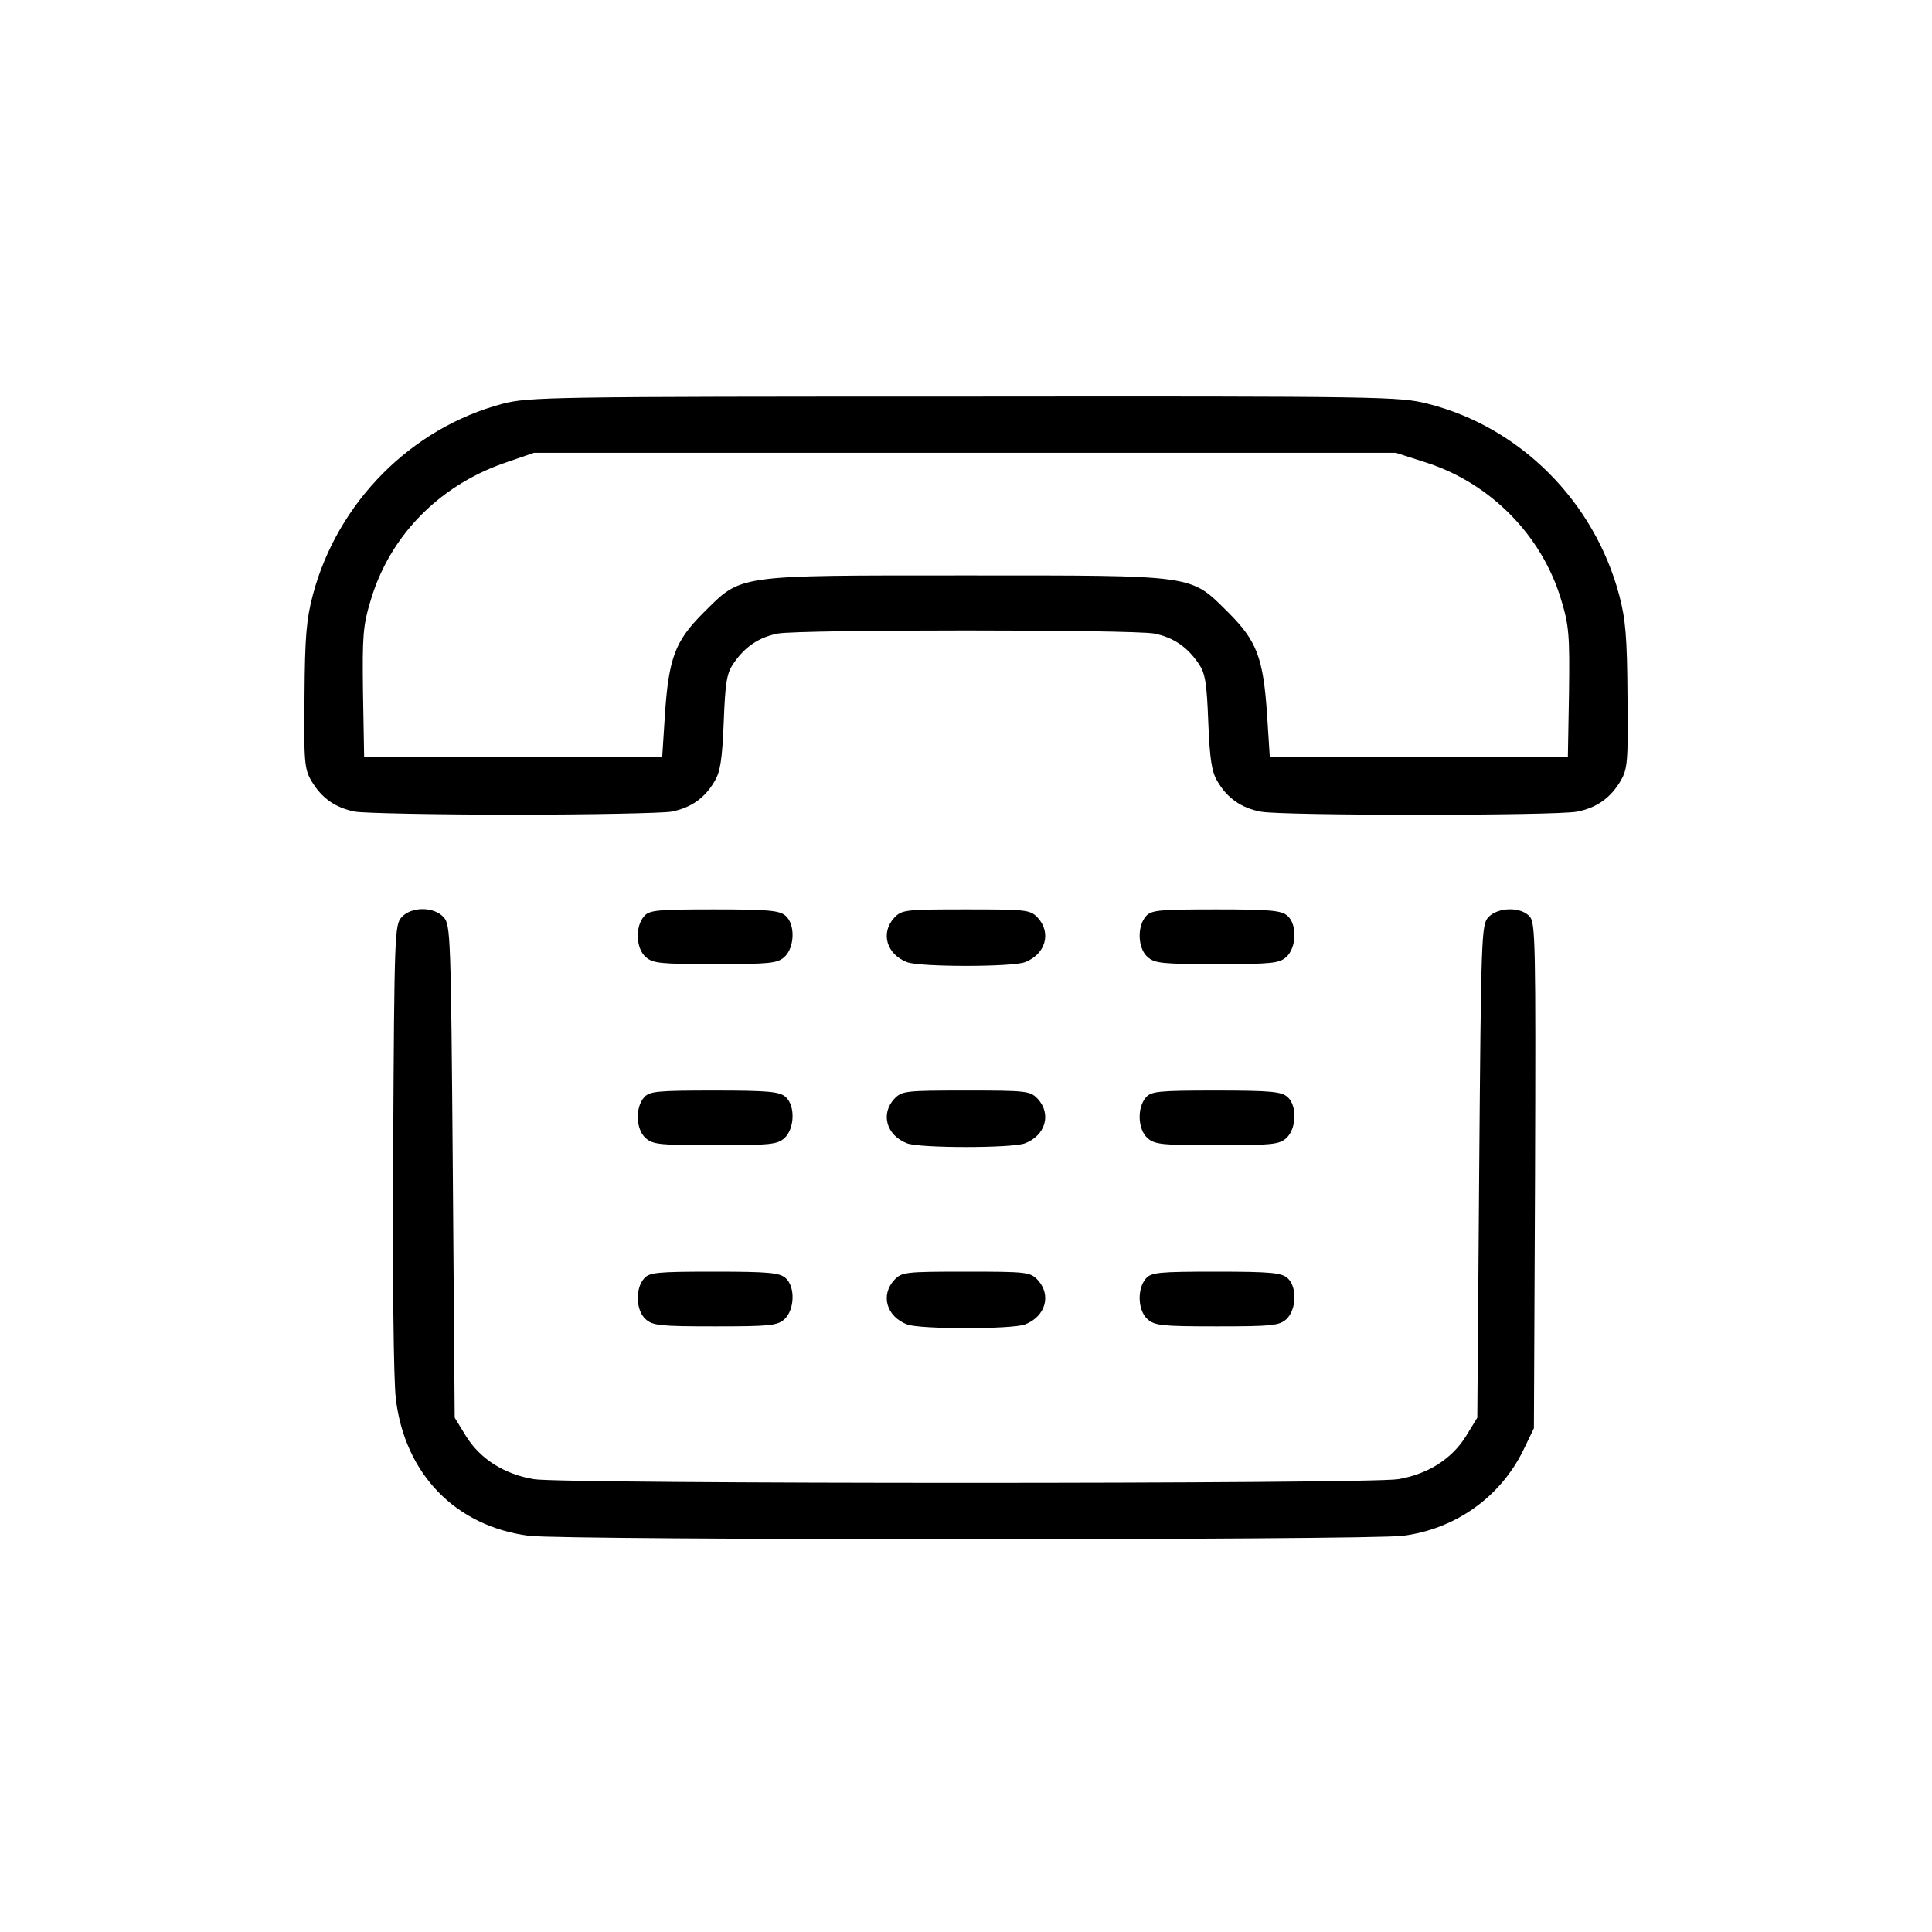 <?xml version="1.0" standalone="no"?>
<!DOCTYPE svg PUBLIC "-//W3C//DTD SVG 20010904//EN"
 "http://www.w3.org/TR/2001/REC-SVG-20010904/DTD/svg10.dtd">
<svg version="1.0" xmlns="http://www.w3.org/2000/svg"
 width="512pt" height="512pt" viewBox="0 0 512 512"
 preserveAspectRatio="xMidYMid meet">

<g transform="translate(0,512) scale(0.1,-0.1)"
fill="#000000" stroke="none">
<path d="M1332 4050 c-242 -64 -438 -261 -503 -507 -17 -64 -21 -111 -22 -268
-2 -174 0 -193 18 -224 27 -46 64 -72 116 -82 24 -4 213 -8 419 -8 206 0 395
4 419 8 52 10 89 36 115 81 15 25 20 58 24 157 4 105 8 129 26 155 30 44 67
69 117 79 57 11 941 11 998 0 50 -10 87 -35 117 -79 18 -26 22 -50 26 -155 4
-99 9 -132 24 -157 26 -45 63 -71 115 -81 57 -11 781 -11 838 0 52 10 89 36
116 82 18 31 20 50 18 224 -1 157 -5 204 -22 268 -66 248 -262 445 -507 507
-75 19 -114 20 -1228 19 -1100 0 -1154 -1 -1224 -19z m2445 -155 c173 -55 310
-194 361 -367 20 -66 22 -93 20 -244 l-3 -169 -395 0 -395 0 -7 109 c-10 152
-27 197 -102 272 -103 102 -79 99 -696 99 -617 0 -593 3 -696 -99 -75 -75 -92
-120 -102 -272 l-7 -109 -395 0 -395 0 -3 169 c-2 151 0 178 20 244 50 170
179 303 352 364 l81 28 1142 0 1142 0 78 -25z"/>
<path d="M1064 2689 c-18 -20 -19 -47 -22 -608 -2 -348 1 -619 7 -668 24 -200
159 -338 353 -363 96 -12 2220 -12 2316 0 139 18 257 102 318 225 l29 60 3
669 c2 615 1 670 -14 687 -24 27 -85 25 -110 -2 -18 -20 -19 -50 -24 -673 l-5
-653 -30 -49 c-38 -61 -102 -101 -180 -114 -80 -13 -2210 -13 -2290 0 -78 13
-142 53 -180 114 l-30 49 -5 653 c-5 623 -6 653 -24 673 -26 29 -86 29 -112 0z"/>
<path d="M1707 2692 c-24 -27 -22 -85 4 -108 19 -17 38 -19 184 -19 146 0 165
2 184 19 27 25 29 86 3 109 -16 14 -44 17 -189 17 -152 0 -172 -2 -186 -18z"/>
<path d="M2370 2688 c-37 -40 -21 -97 34 -118 35 -13 277 -13 312 0 55 21 71
78 34 118 -20 21 -29 22 -190 22 -161 0 -170 -1 -190 -22z"/>
<path d="M3037 2692 c-24 -27 -22 -85 4 -108 19 -17 38 -19 184 -19 146 0 165
2 184 19 27 25 29 86 3 109 -16 14 -44 17 -189 17 -152 0 -172 -2 -186 -18z"/>
<path d="M1707 2212 c-24 -27 -22 -85 4 -108 19 -17 38 -19 184 -19 146 0 165
2 184 19 27 25 29 86 3 109 -16 14 -44 17 -189 17 -152 0 -172 -2 -186 -18z"/>
<path d="M2370 2208 c-37 -40 -21 -97 34 -118 35 -13 277 -13 312 0 55 21 71
78 34 118 -20 21 -29 22 -190 22 -161 0 -170 -1 -190 -22z"/>
<path d="M3037 2212 c-24 -27 -22 -85 4 -108 19 -17 38 -19 184 -19 146 0 165
2 184 19 27 25 29 86 3 109 -16 14 -44 17 -189 17 -152 0 -172 -2 -186 -18z"/>
<path d="M1707 1732 c-24 -27 -22 -85 4 -108 19 -17 38 -19 184 -19 146 0 165
2 184 19 27 25 29 86 3 109 -16 14 -44 17 -189 17 -152 0 -172 -2 -186 -18z"/>
<path d="M2370 1728 c-37 -40 -21 -97 34 -118 35 -13 277 -13 312 0 55 21 71
78 34 118 -20 21 -29 22 -190 22 -161 0 -170 -1 -190 -22z"/>
<path d="M3037 1732 c-24 -27 -22 -85 4 -108 19 -17 38 -19 184 -19 146 0 165
2 184 19 27 25 29 86 3 109 -16 14 -44 17 -189 17 -152 0 -172 -2 -186 -18z"/>
</g>
</svg>

